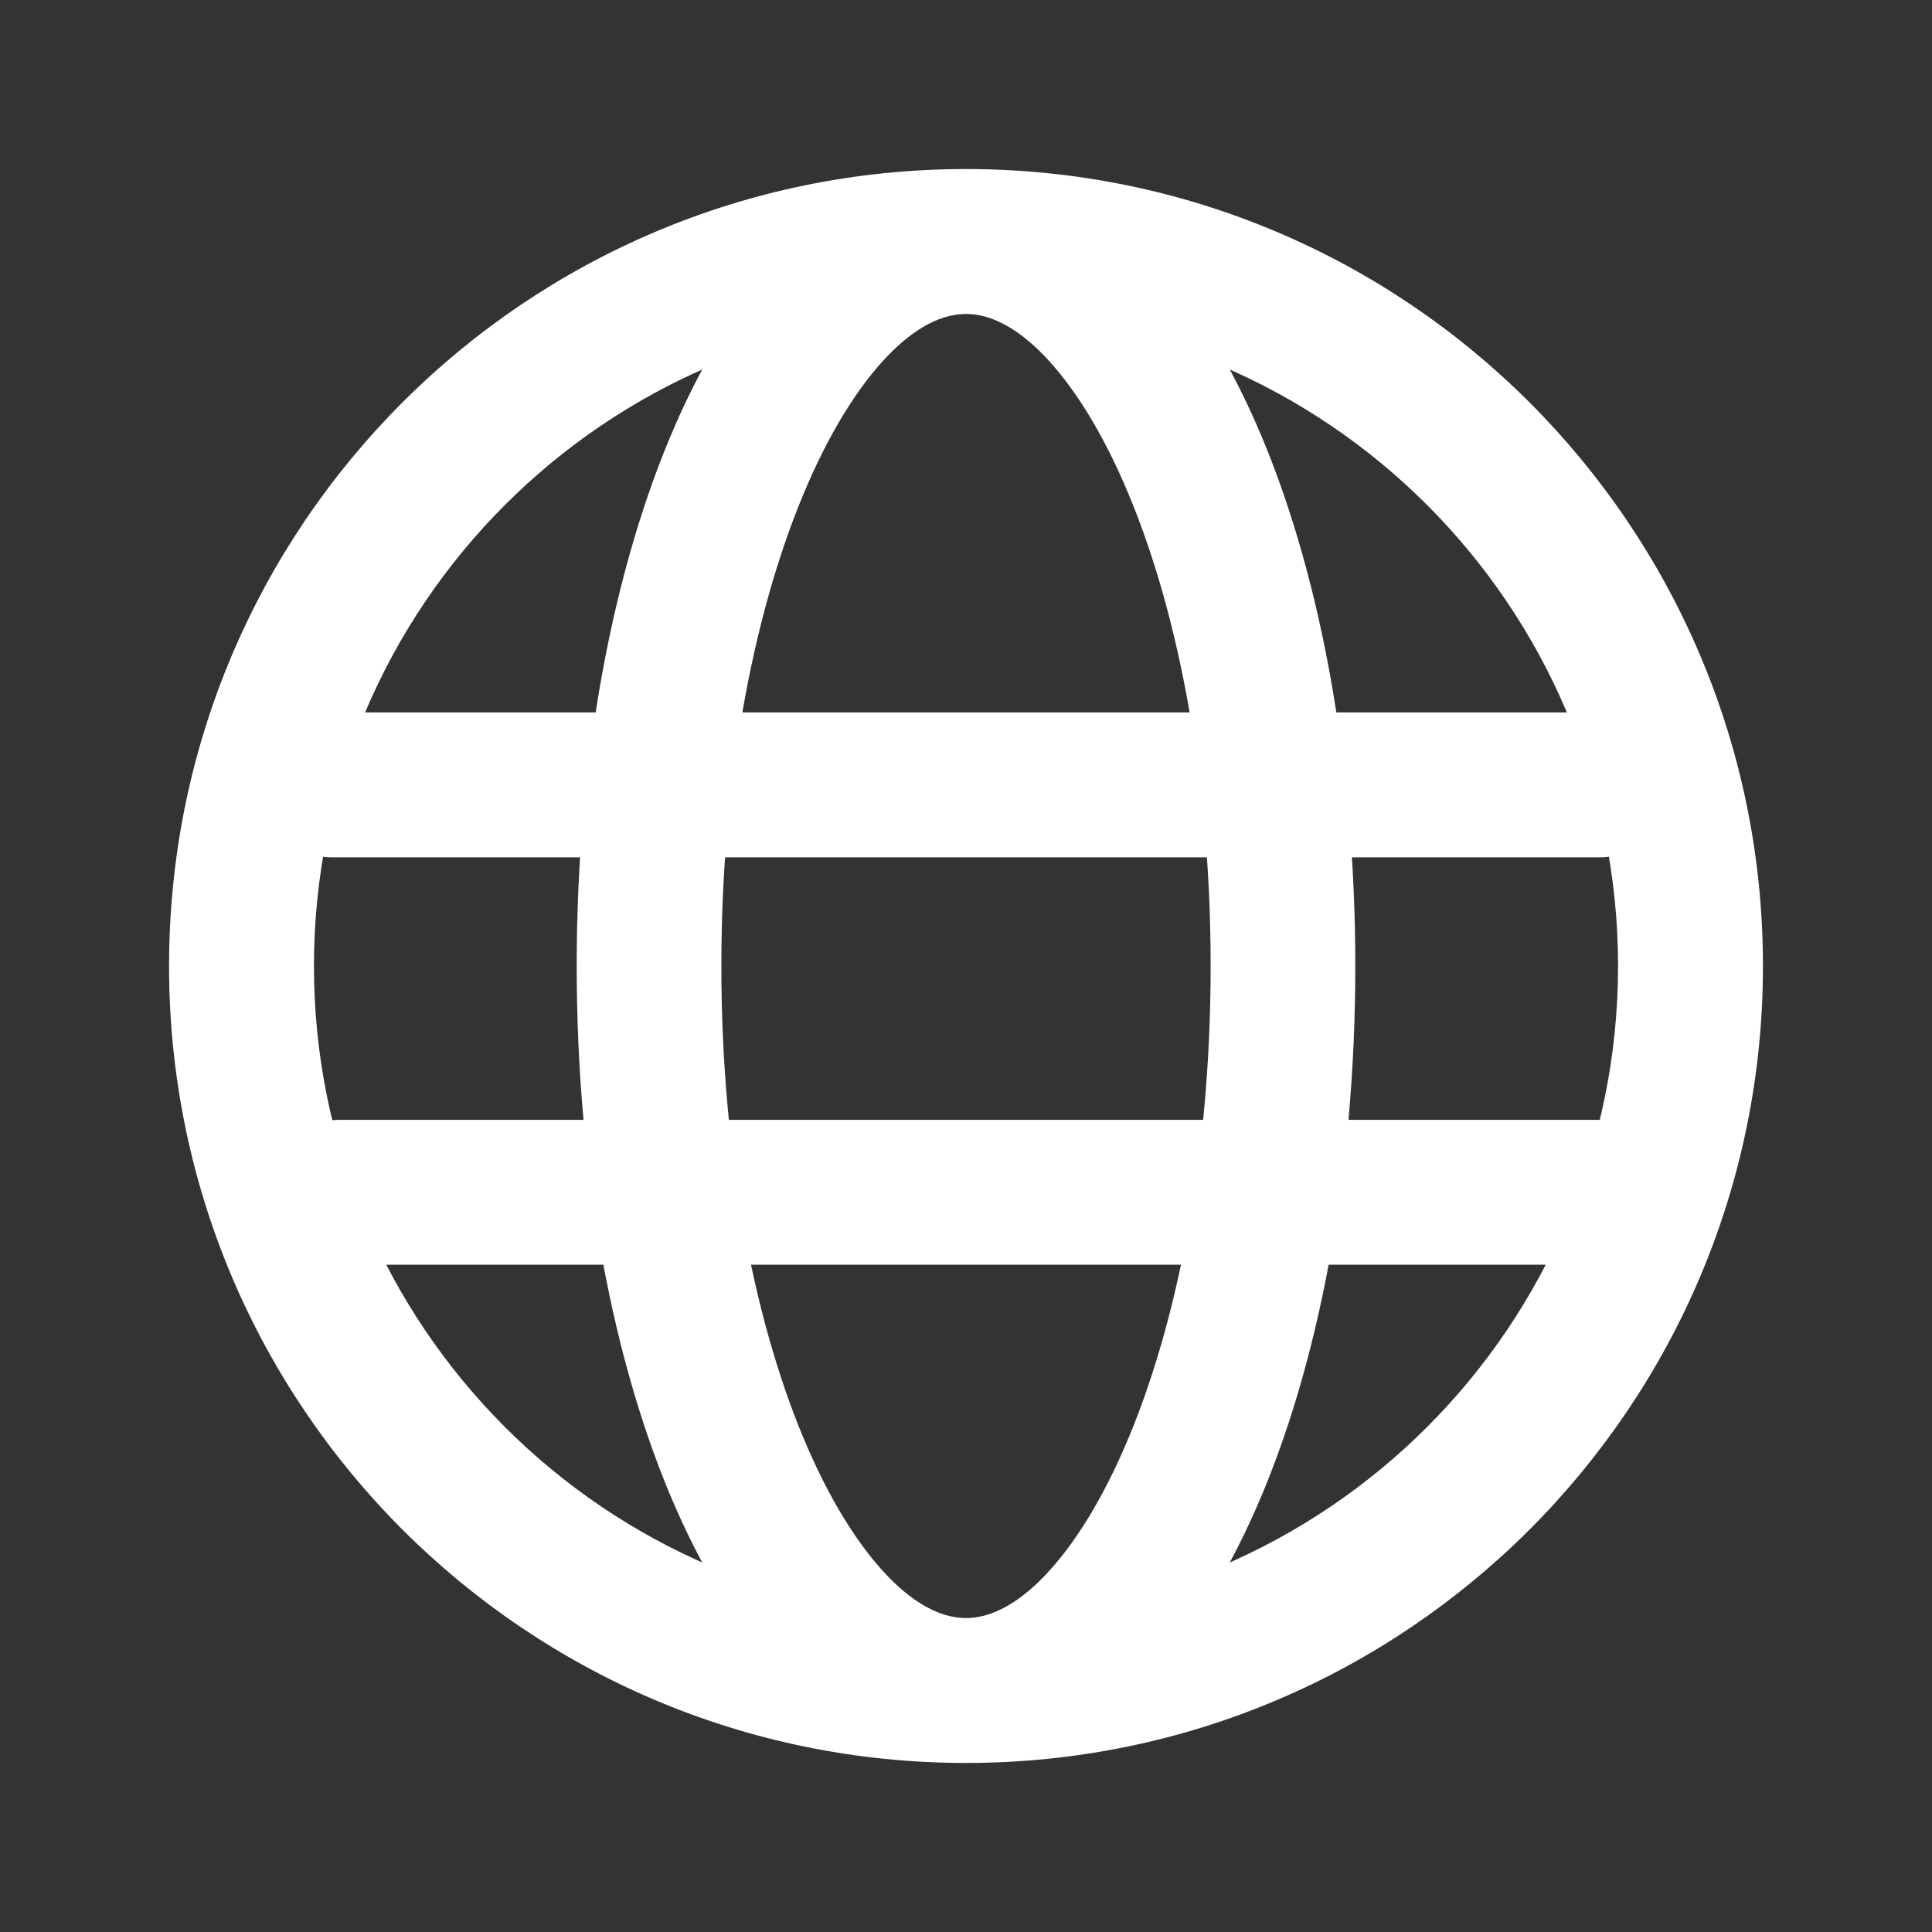 <svg width="8" height="8" viewBox="0 0 8 8" fill="none" xmlns="http://www.w3.org/2000/svg">
<rect x="0" y="0" width="8" height="8" fill="#333333" stroke="none"/>
<path d="M1.375 2.95C1.209 2.95 1.075 3.084 1.075 3.25C1.075 3.416 1.209 3.55 1.375 3.55V2.95ZM6.625 3.55C6.791 3.55 6.925 3.416 6.925 3.25C6.925 3.084 6.791 2.95 6.625 2.95V3.55ZM1.406 4.637C1.241 4.637 1.106 4.772 1.106 4.937C1.106 5.103 1.241 5.237 1.406 5.237V4.637ZM6.656 5.237C6.822 5.237 6.956 5.103 6.956 4.937C6.956 4.772 6.822 4.637 6.656 4.637V5.237ZM6.7 4C6.7 5.491 5.491 6.7 4 6.7V7.3C5.823 7.3 7.3 5.823 7.3 4H6.7ZM4 6.7C2.509 6.7 1.3 5.491 1.3 4H0.7C0.7 5.823 2.177 7.3 4 7.3V6.7ZM1.3 4C1.3 2.509 2.509 1.3 4 1.3V0.7C2.177 0.7 0.7 2.177 0.7 4H1.3ZM4 1.3C5.491 1.3 6.7 2.509 6.7 4H7.3C7.3 2.177 5.823 0.7 4 0.7V1.3ZM4 6.7C3.918 6.7 3.816 6.663 3.698 6.549C3.578 6.432 3.456 6.25 3.347 6.001C3.129 5.504 2.987 4.797 2.987 4H2.388C2.388 4.86 2.539 5.653 2.797 6.242C2.926 6.536 3.087 6.792 3.281 6.98C3.476 7.169 3.72 7.3 4 7.3V6.7ZM2.987 4C2.987 3.203 3.129 2.496 3.347 1.999C3.456 1.75 3.578 1.568 3.698 1.451C3.816 1.337 3.918 1.3 4 1.3V0.7C3.72 0.7 3.476 0.831 3.281 1.02C3.087 1.208 2.926 1.464 2.797 1.758C2.539 2.347 2.388 3.14 2.388 4H2.987ZM4 7.3C4.28 7.3 4.524 7.169 4.719 6.98C4.913 6.792 5.074 6.536 5.203 6.242C5.461 5.653 5.612 4.86 5.612 4H5.013C5.013 4.797 4.871 5.504 4.653 6.001C4.544 6.25 4.422 6.432 4.302 6.549C4.184 6.663 4.082 6.7 4 6.7V7.3ZM5.612 4C5.612 3.14 5.461 2.347 5.203 1.758C5.074 1.464 4.913 1.208 4.719 1.02C4.524 0.831 4.28 0.7 4 0.7V1.3C4.082 1.3 4.184 1.337 4.302 1.451C4.422 1.568 4.544 1.75 4.653 1.999C4.871 2.496 5.013 3.203 5.013 4H5.612ZM1.375 3.55H6.625V2.95H1.375V3.55ZM1.406 5.237H6.656V4.637H1.406V5.237Z" fill="white"/>
</svg>
